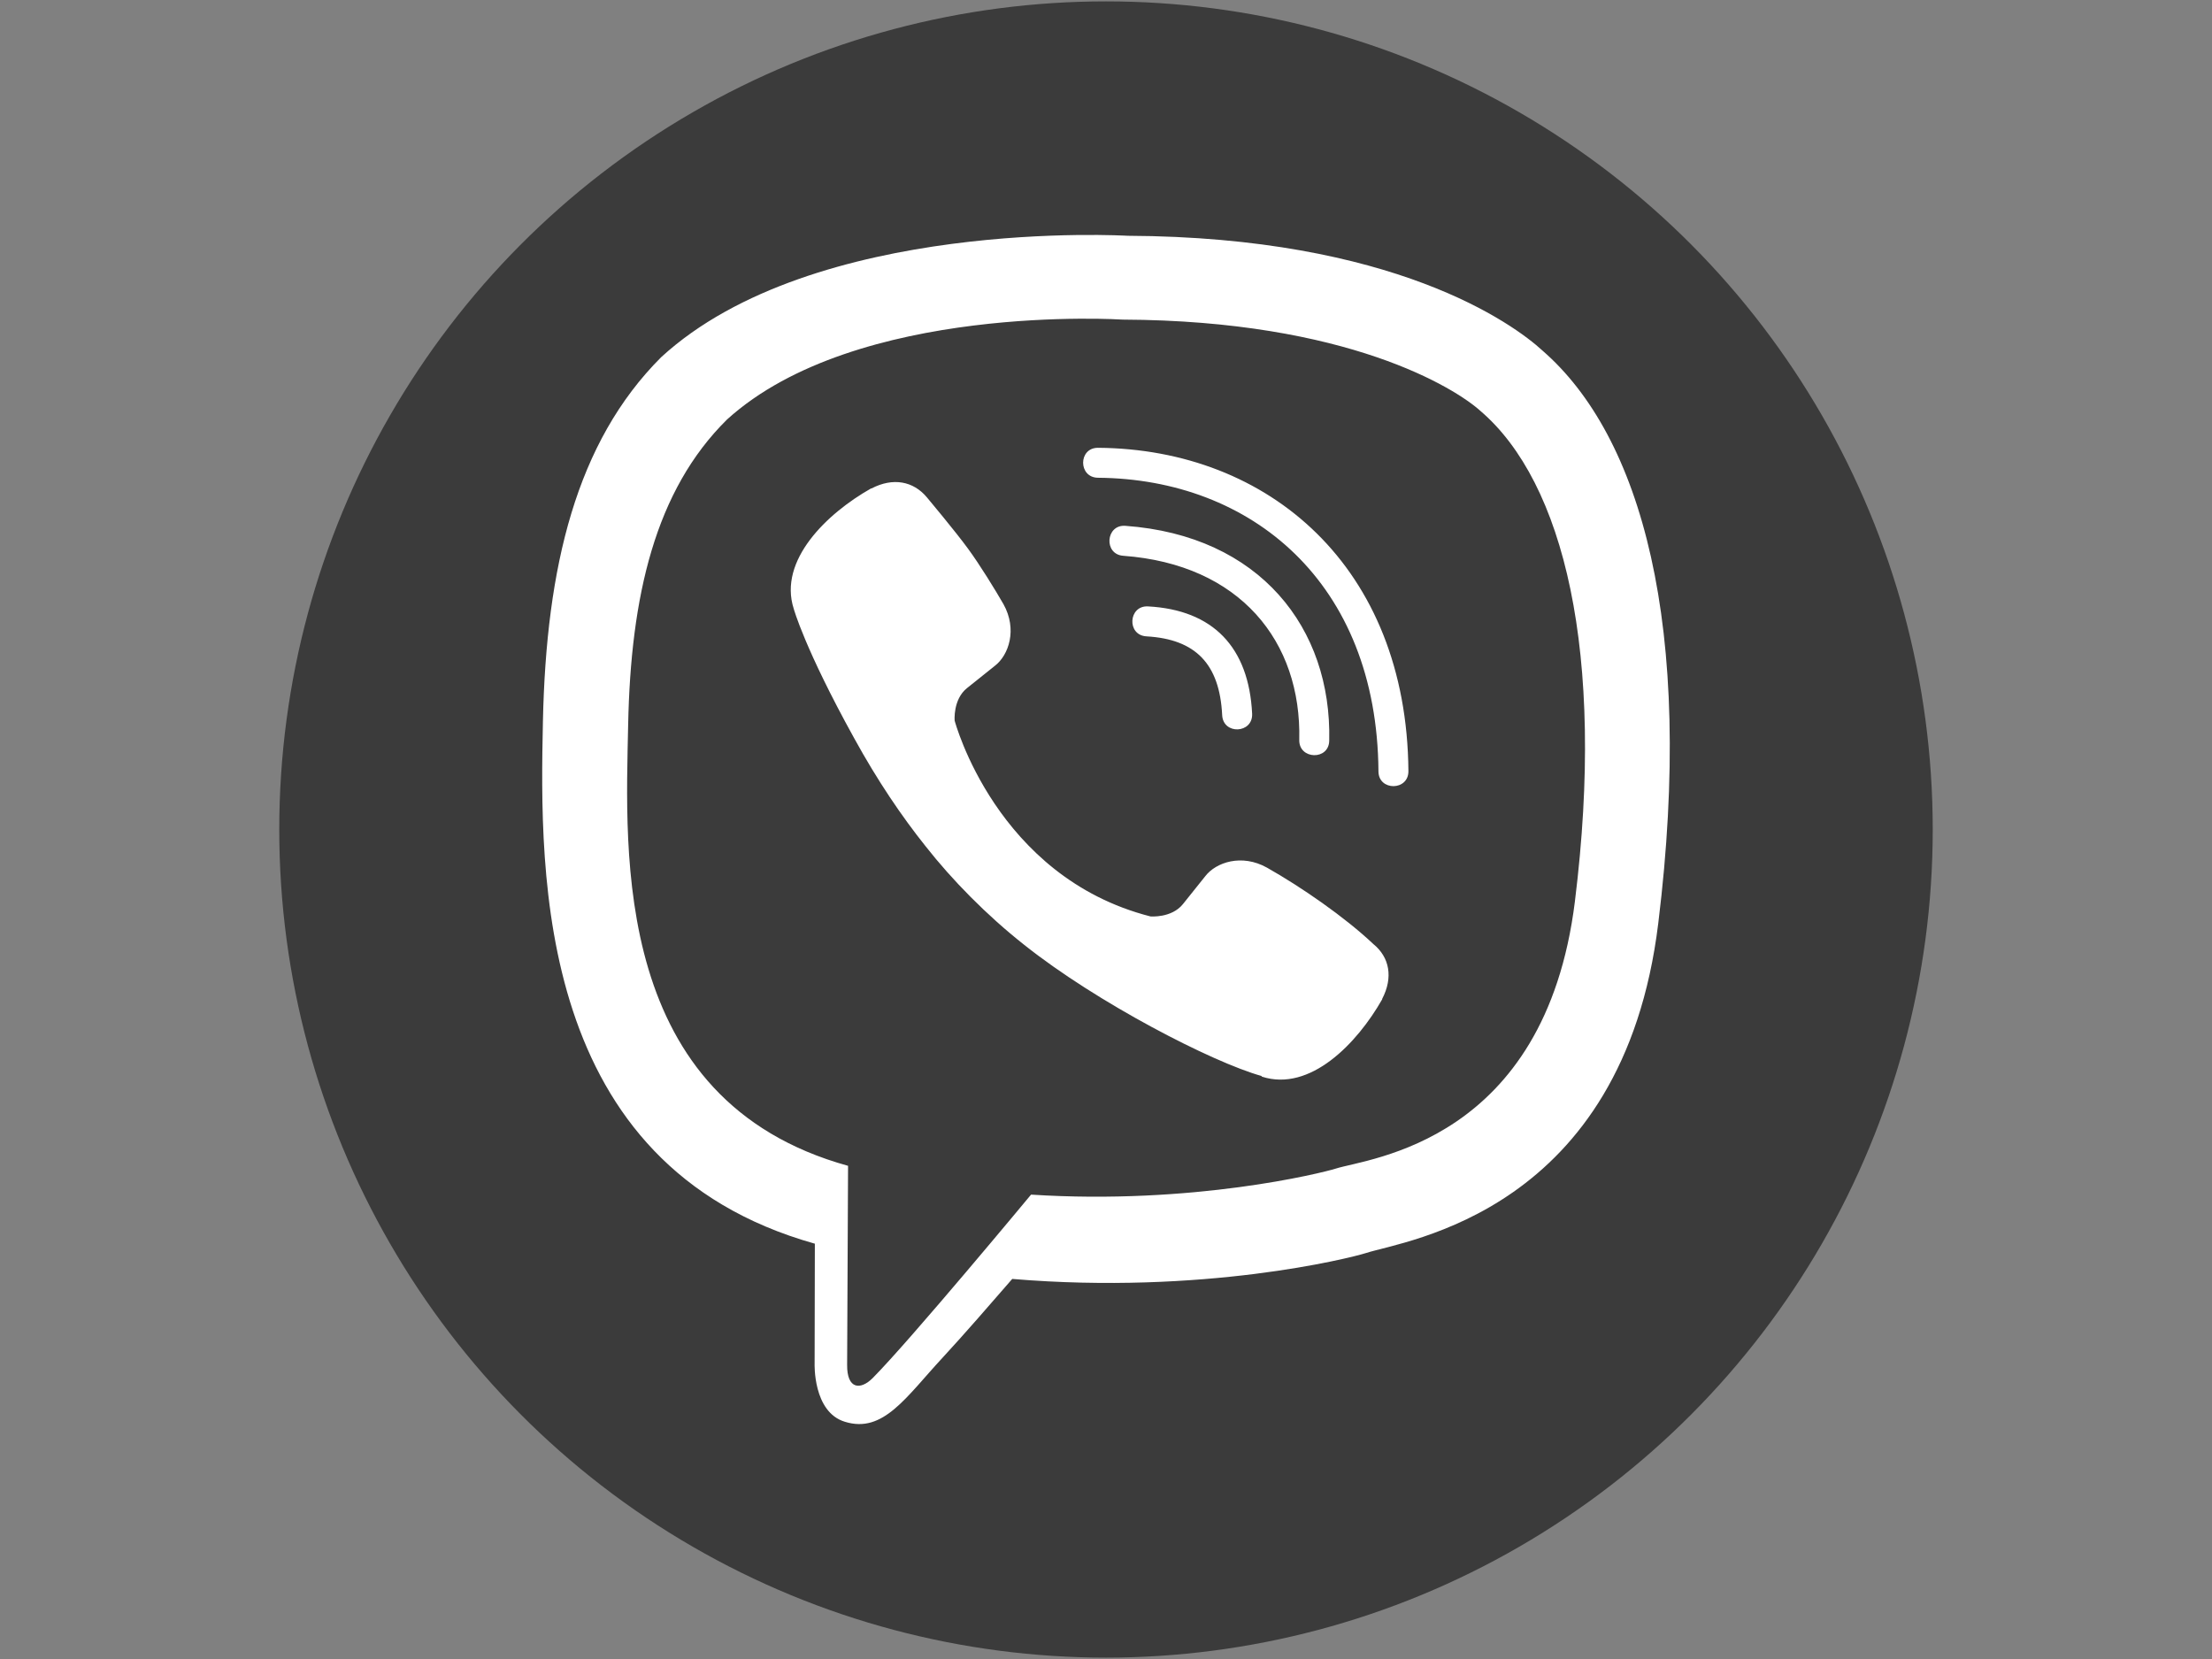 <svg width="800" height="600" xmlns="http://www.w3.org/2000/svg">
 <rect width="100%" height="100%" fill="#808080" stroke="none"/>
 <g id="Layer_1">
  <title>Layer 1</title>
  <ellipse stroke-width="0" stroke="null" ry="299.5" rx="299" id="svg_1" cy="300" cx="400" fill="#3b3b3b"/>
  <g stroke-width="0" stroke="null">
   <!--! Font Awesome Pro 6.4.0 by @fontawesome - https://fontawesome.com License - https://fontawesome.com/license (Commercial License) Copyright 2023 Fonticons, Inc. -->
   <path fill="#ffffff" stroke="null" d="m557.916,126.845c-10.666,-9.826 -53.835,-41.153 -150.084,-41.573c0,0 -113.466,-6.803 -168.729,43.925c-30.739,30.739 -41.573,75.84 -42.749,131.691c-1.176,55.851 -2.604,160.498 98.264,188.885l0.084,0l-0.084,43.337s-0.672,17.553 10.918,21.081c13.942,4.367 22.172,-8.987 35.526,-23.348c7.307,-7.895 17.385,-19.485 25.028,-28.303c69.037,5.795 122.032,-7.475 128.079,-9.406c13.942,-4.535 92.805,-14.614 105.571,-119.261c13.27,-108.007 -6.383,-176.203 -41.825,-207.026zm11.674,199.132c-10.834,87.346 -74.748,92.889 -86.506,96.668c-5.039,1.596 -51.652,13.186 -110.19,9.406c0,0 -43.673,52.659 -57.279,66.349c-4.451,4.451 -9.322,4.031 -9.239,-4.787c0,-5.795 0.336,-71.976 0.336,-71.976c-0.084,0 -0.084,0 0,0c-85.498,-23.684 -80.459,-112.794 -79.535,-159.406c0.924,-46.612 9.742,-84.826 35.778,-110.526c46.78,-42.413 143.113,-36.114 143.113,-36.114c81.383,0.336 120.353,24.86 129.423,33.091c29.983,25.7 45.269,87.178 34.098,177.295zm-116.741,-67.861c0.336,7.223 -10.498,7.727 -10.834,0.504c-0.924,-18.477 -9.574,-27.464 -27.38,-28.471c-7.223,-0.42 -6.551,-11.254 0.588,-10.834c23.432,1.26 36.45,14.698 37.626,38.802zm17.049,9.49c0.84,-35.61 -21.417,-63.494 -63.662,-66.601c-7.139,-0.504 -6.383,-11.338 0.756,-10.834c48.712,3.527 74.664,37.038 73.74,77.687c-0.084,7.223 -11.002,6.887 -10.834,-0.252zm39.474,11.254c0.084,7.223 -10.834,7.307 -10.834,0.084c-0.504,-68.449 -46.109,-105.739 -101.456,-106.159c-7.139,-0.084 -7.139,-10.834 0,-10.834c61.898,0.42 111.702,43.169 112.29,116.909zm-9.49,82.391l0,0.168c-9.071,15.957 -26.036,33.595 -43.505,27.967l-0.168,-0.252c-17.721,-4.955 -59.462,-26.456 -85.834,-47.452c-13.606,-10.75 -26.036,-23.432 -35.61,-35.61c-8.651,-10.834 -17.385,-23.684 -25.868,-39.138c-17.889,-32.335 -21.836,-46.78 -21.836,-46.78c-5.627,-17.469 11.926,-34.434 27.967,-43.505l0.168,0c7.727,-4.031 15.118,-2.688 20.073,3.275c0,0 10.414,12.43 14.866,18.561c4.199,5.711 9.826,14.866 12.766,19.989c5.123,9.155 1.932,18.477 -3.107,22.34l-10.078,8.063c-5.123,4.115 -4.451,11.758 -4.451,11.758s14.95,56.523 70.801,70.801c0,0 7.643,0.672 11.758,-4.451l8.063,-10.078c3.863,-5.039 13.186,-8.231 22.34,-3.107c12.346,6.971 28.051,17.805 38.466,27.632c5.879,4.787 7.223,12.094 3.191,19.821z"/>
  </g>
 </g>

</svg>